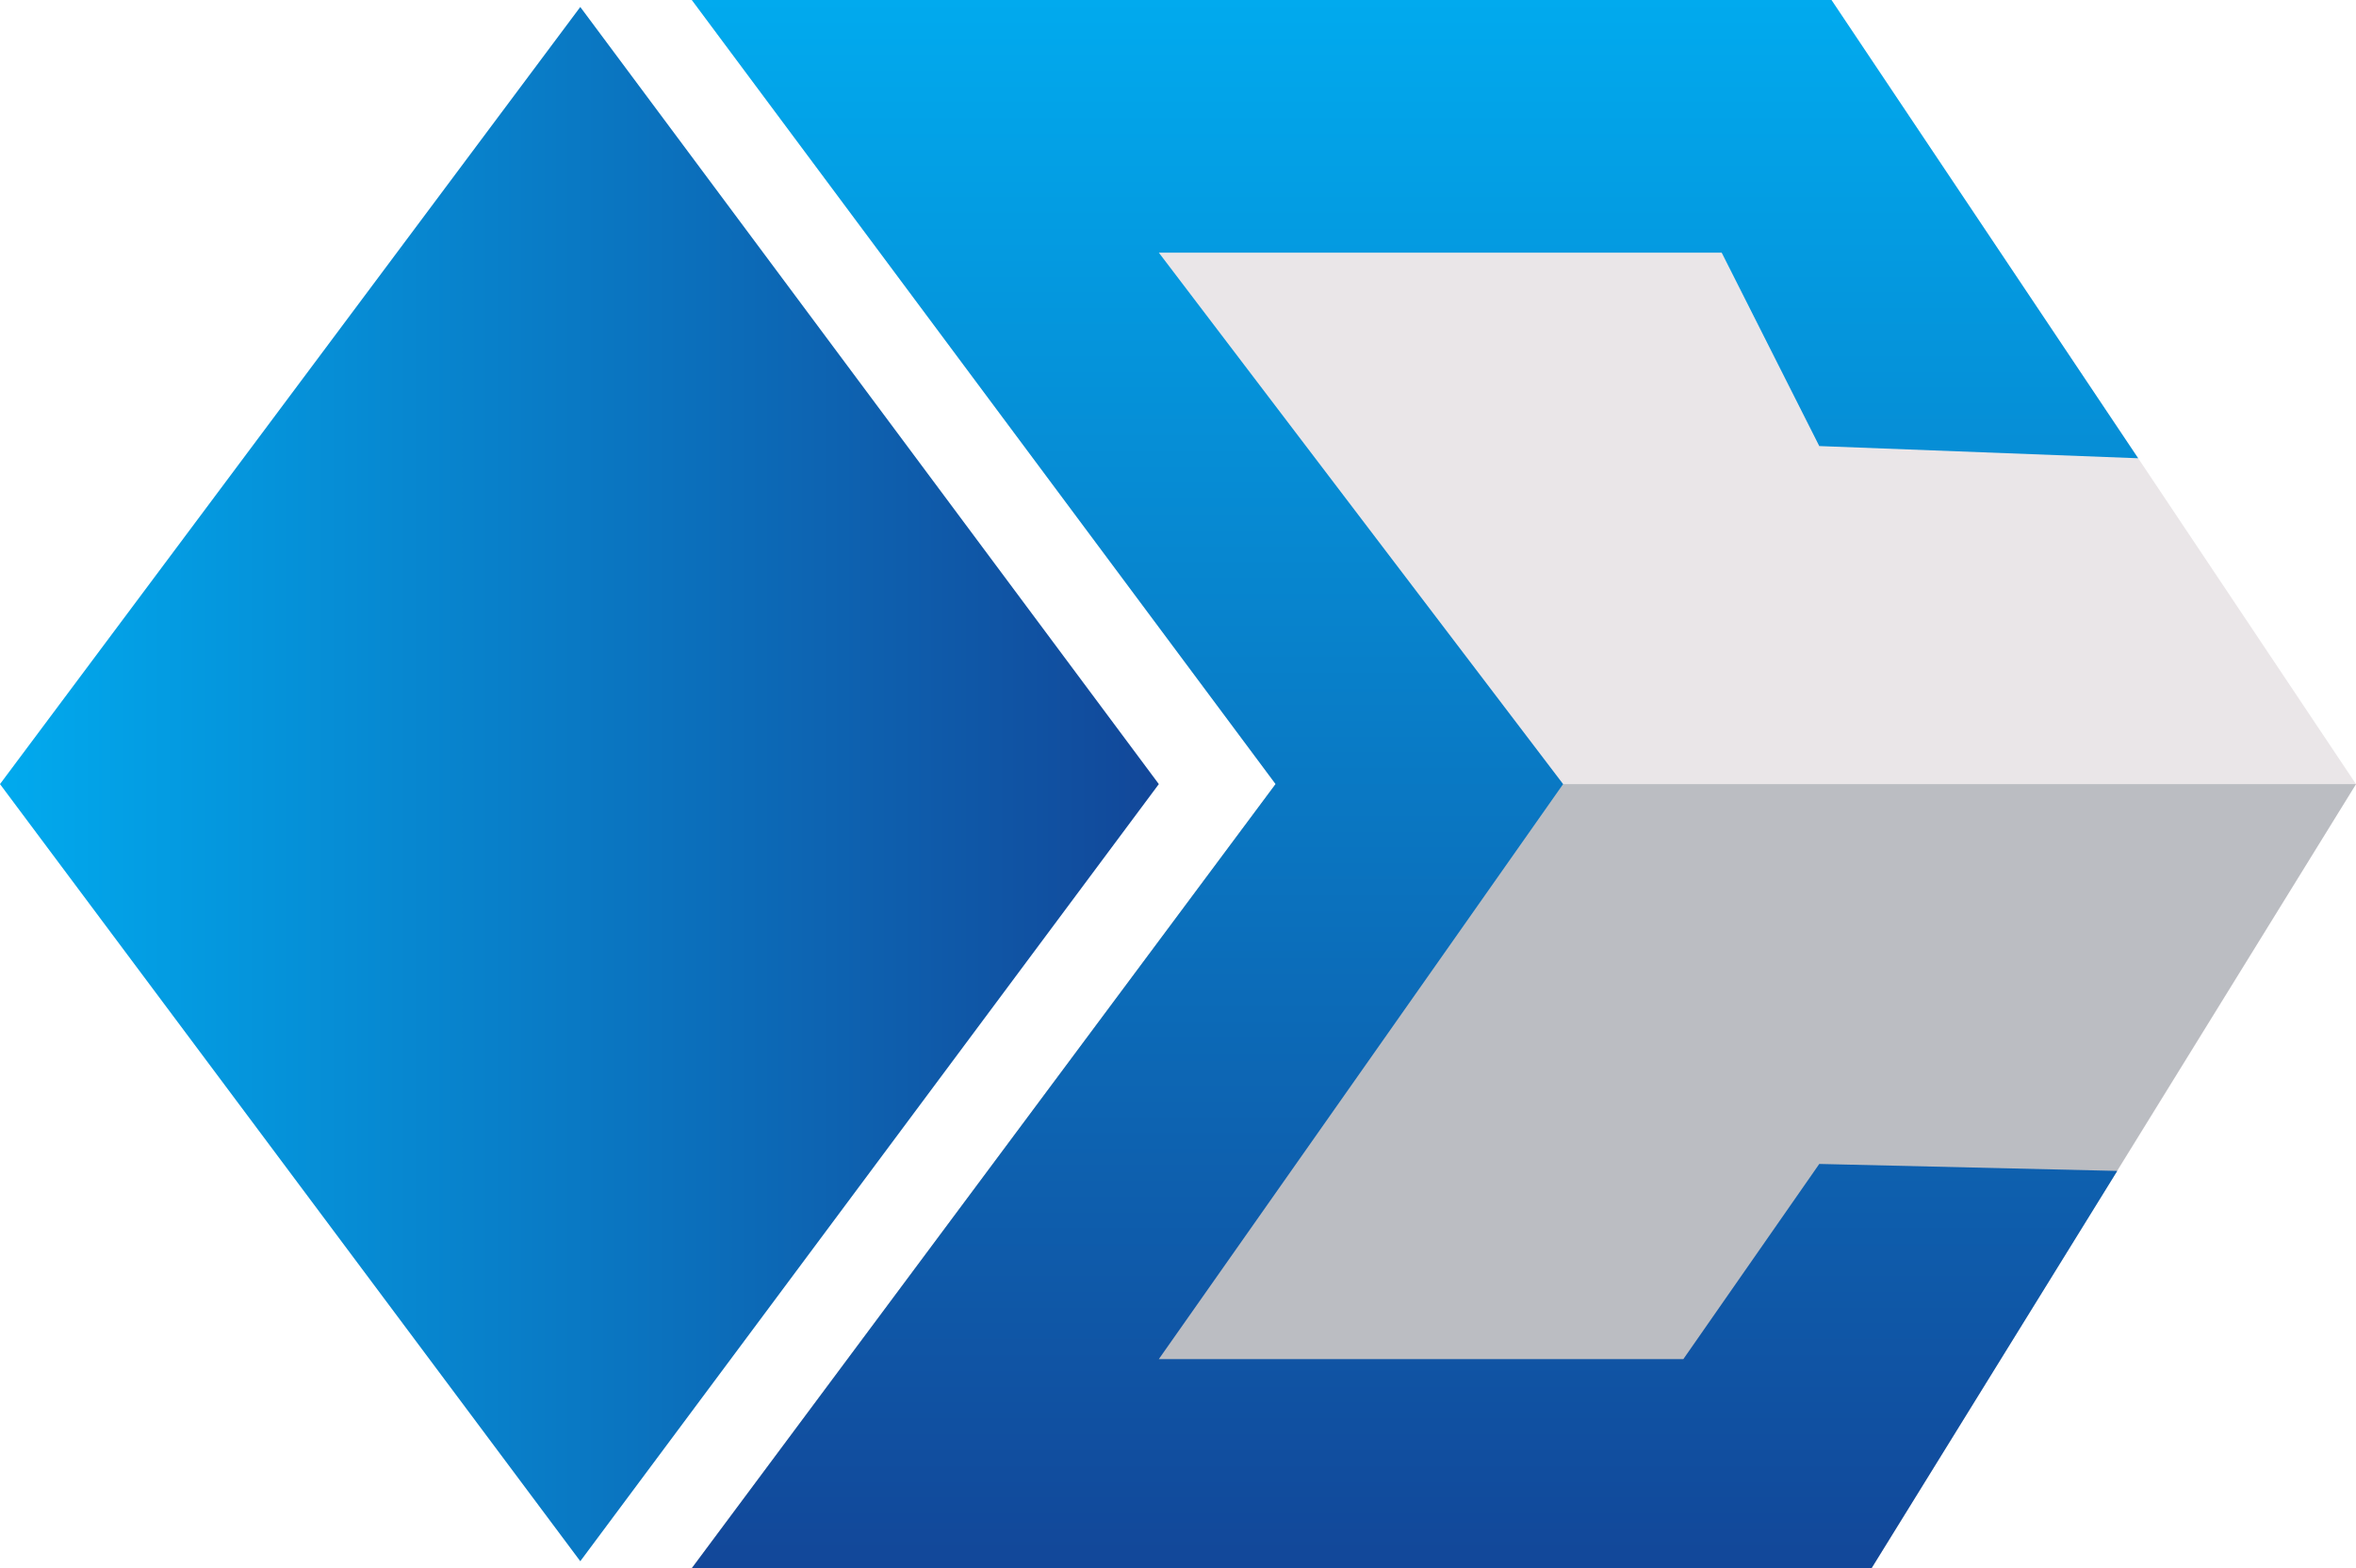 <svg xmlns="http://www.w3.org/2000/svg" xmlns:xlink="http://www.w3.org/1999/xlink" viewBox="0 0 13.52 9"><defs><style>.cls-1{fill:#eae6e8;}.cls-2{fill:#bbbdc2;}.cls-3{fill:url(#linear-gradient);}.cls-4{fill:url(#linear-gradient-2);}</style><linearGradient id="linear-gradient" x1="8.12" x2="8.12" y2="9" gradientUnits="userSpaceOnUse"><stop offset="0" stop-color="#01aaee"/><stop offset="1" stop-color="#124799"/></linearGradient><linearGradient id="linear-gradient-2" x1="0" y1="4.5" x2="6.65" y2="4.5" xlink:href="#linear-gradient"/></defs><g id="Layer_2" data-name="Layer 2"><g id="Layer_1-2" data-name="Layer 1"><polygon class="cls-1" points="3.97 0 10.51 0 12.27 2.63 13.52 4.5 12.15 6.72 10.74 9 3.97 9 7.32 4.5 3.97 0"/><polygon class="cls-2" points="13.52 4.5 7.32 4.5 3.97 9 10.74 9 13.52 4.5"/><polygon class="cls-3" points="12.15 6.72 10.74 9 3.97 9 7.32 4.5 3.97 0 10.51 0 12.27 2.63 10.44 2.56 9.88 1.45 6.65 1.45 8.97 4.5 6.65 7.8 9.66 7.8 10.44 6.68 12.15 6.72"/><polygon class="cls-4" points="6.65 4.5 3.33 8.96 0 4.5 3.33 0.04 6.65 4.5"/></g></g></svg>